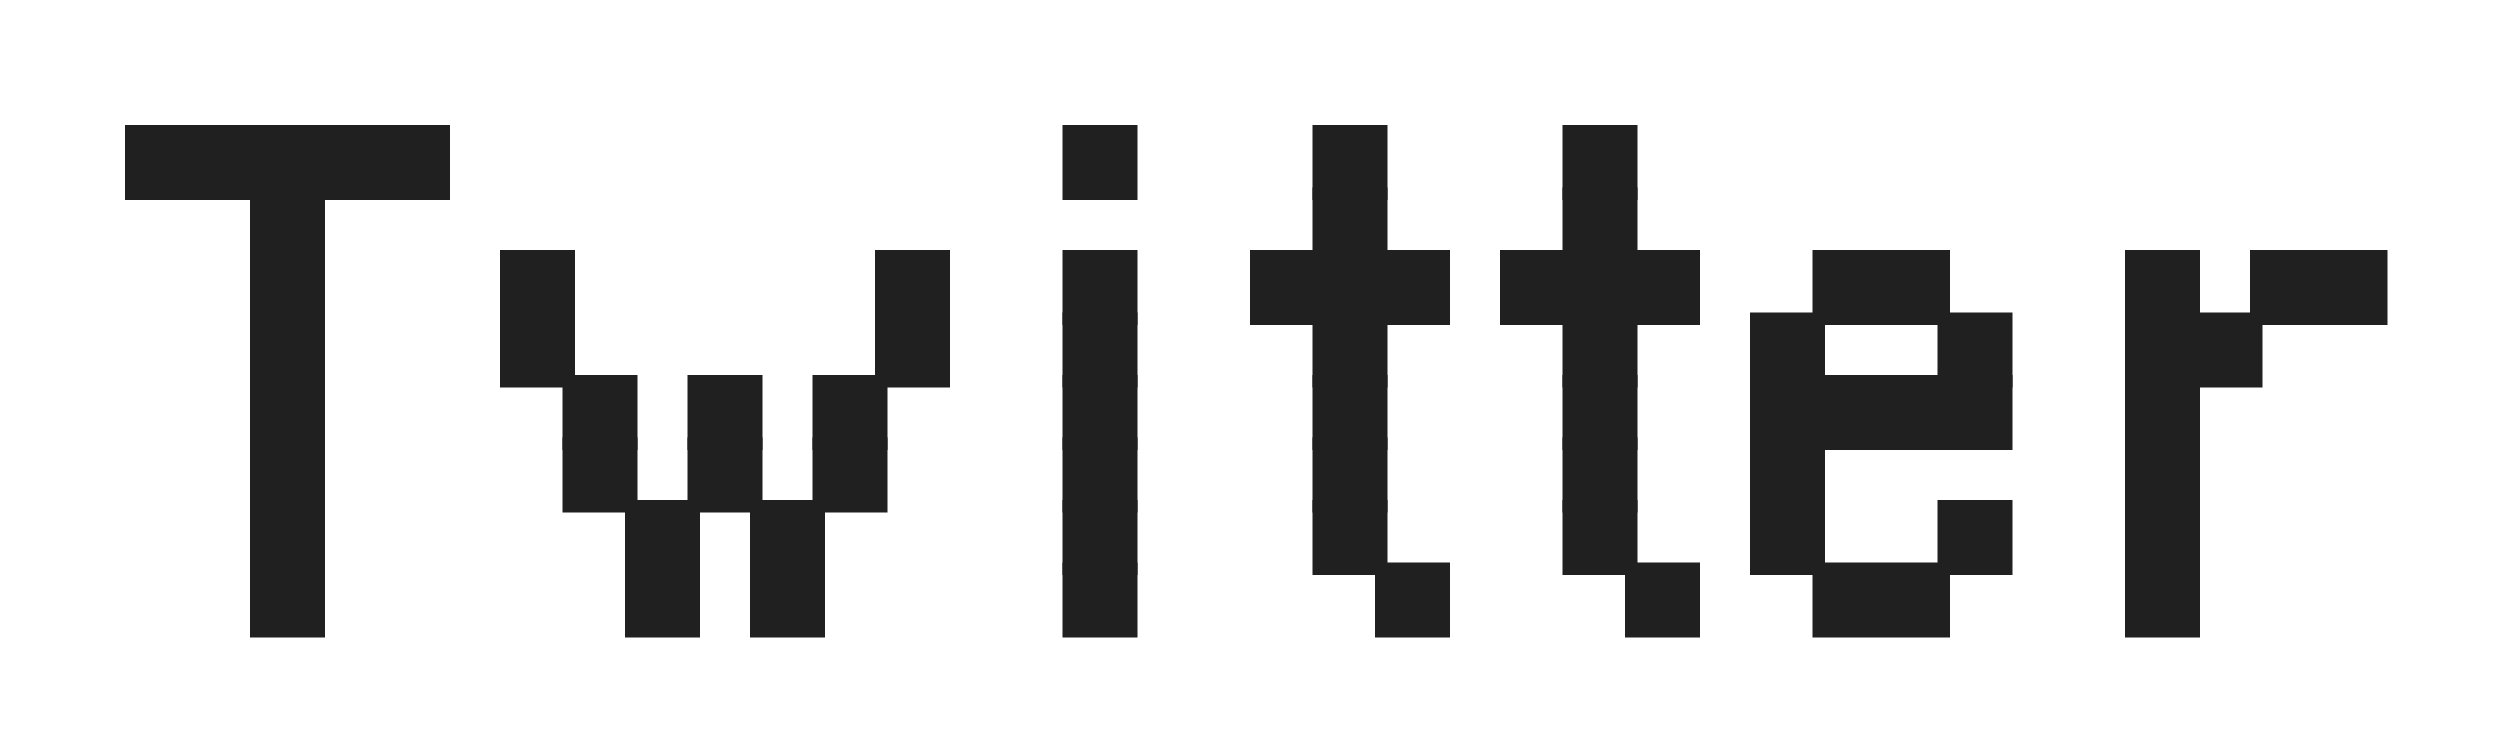<svg viewBox='0 0 40 12' xmlns='http://www.w3.org/2000/svg'><defs><g id='1'><rect width='5.2' height='1.2' fill='#202020'></rect></g><g id='2'><rect width='1.2' height='1.2' fill='#202020'></rect></g><g id='3'><rect width='3.2' height='1.2' fill='#202020'></rect></g><g id='4'><rect width='2.2' height='1.2' fill='#202020'></rect></g><g id='5'><rect width='4.2' height='1.2' fill='#202020'></rect></g></defs><rect width='5.2' height='1.2' x='2' y='2' fill='#202020'></rect><rect width='1.2' height='1.2' x='17' y='2' fill='#202020'></rect><use x='21' y='2' href='#2'></use><use x='25' y='2' href='#2'></use><use x='4' y='3' href='#2'></use><use x='21' y='3' href='#2'></use><use x='25' y='3' href='#2'></use><use x='4' y='4' href='#2'></use><use x='8' y='4' href='#2'></use><use x='14' y='4' href='#2'></use><use x='17' y='4' href='#2'></use><rect width='3.2' height='1.2' x='20' y='4' fill='#202020'></rect><use x='24' y='4' href='#3'></use><rect width='2.2' height='1.2' x='29' y='4' fill='#202020'></rect><use x='34' y='4' href='#2'></use><use x='36' y='4' href='#4'></use><use x='4' y='5' href='#2'></use><use x='8' y='5' href='#2'></use><use x='14' y='5' href='#2'></use><use x='17' y='5' href='#2'></use><use x='21' y='5' href='#2'></use><use x='25' y='5' href='#2'></use><use x='28' y='5' href='#2'></use><use x='31' y='5' href='#2'></use><use x='34' y='5' href='#4'></use><use x='4' y='6' href='#2'></use><use x='9' y='6' href='#2'></use><use x='11' y='6' href='#2'></use><use x='13' y='6' href='#2'></use><use x='17' y='6' href='#2'></use><use x='21' y='6' href='#2'></use><use x='25' y='6' href='#2'></use><rect width='4.2' height='1.2' x='28' y='6' fill='#202020'></rect><use x='34' y='6' href='#2'></use><use x='4' y='7' href='#2'></use><use x='9' y='7' href='#2'></use><use x='11' y='7' href='#2'></use><use x='13' y='7' href='#2'></use><use x='17' y='7' href='#2'></use><use x='21' y='7' href='#2'></use><use x='25' y='7' href='#2'></use><use x='28' y='7' href='#2'></use><use x='34' y='7' href='#2'></use><use x='4' y='8' href='#2'></use><use x='10' y='8' href='#2'></use><use x='12' y='8' href='#2'></use><use x='17' y='8' href='#2'></use><use x='21' y='8' href='#2'></use><use x='25' y='8' href='#2'></use><use x='28' y='8' href='#2'></use><use x='31' y='8' href='#2'></use><use x='34' y='8' href='#2'></use><use x='4' y='9' href='#2'></use><use x='10' y='9' href='#2'></use><use x='12' y='9' href='#2'></use><use x='17' y='9' href='#2'></use><use x='22' y='9' href='#2'></use><use x='26' y='9' href='#2'></use><use x='29' y='9' href='#4'></use><use x='34' y='9' href='#2'></use></svg>